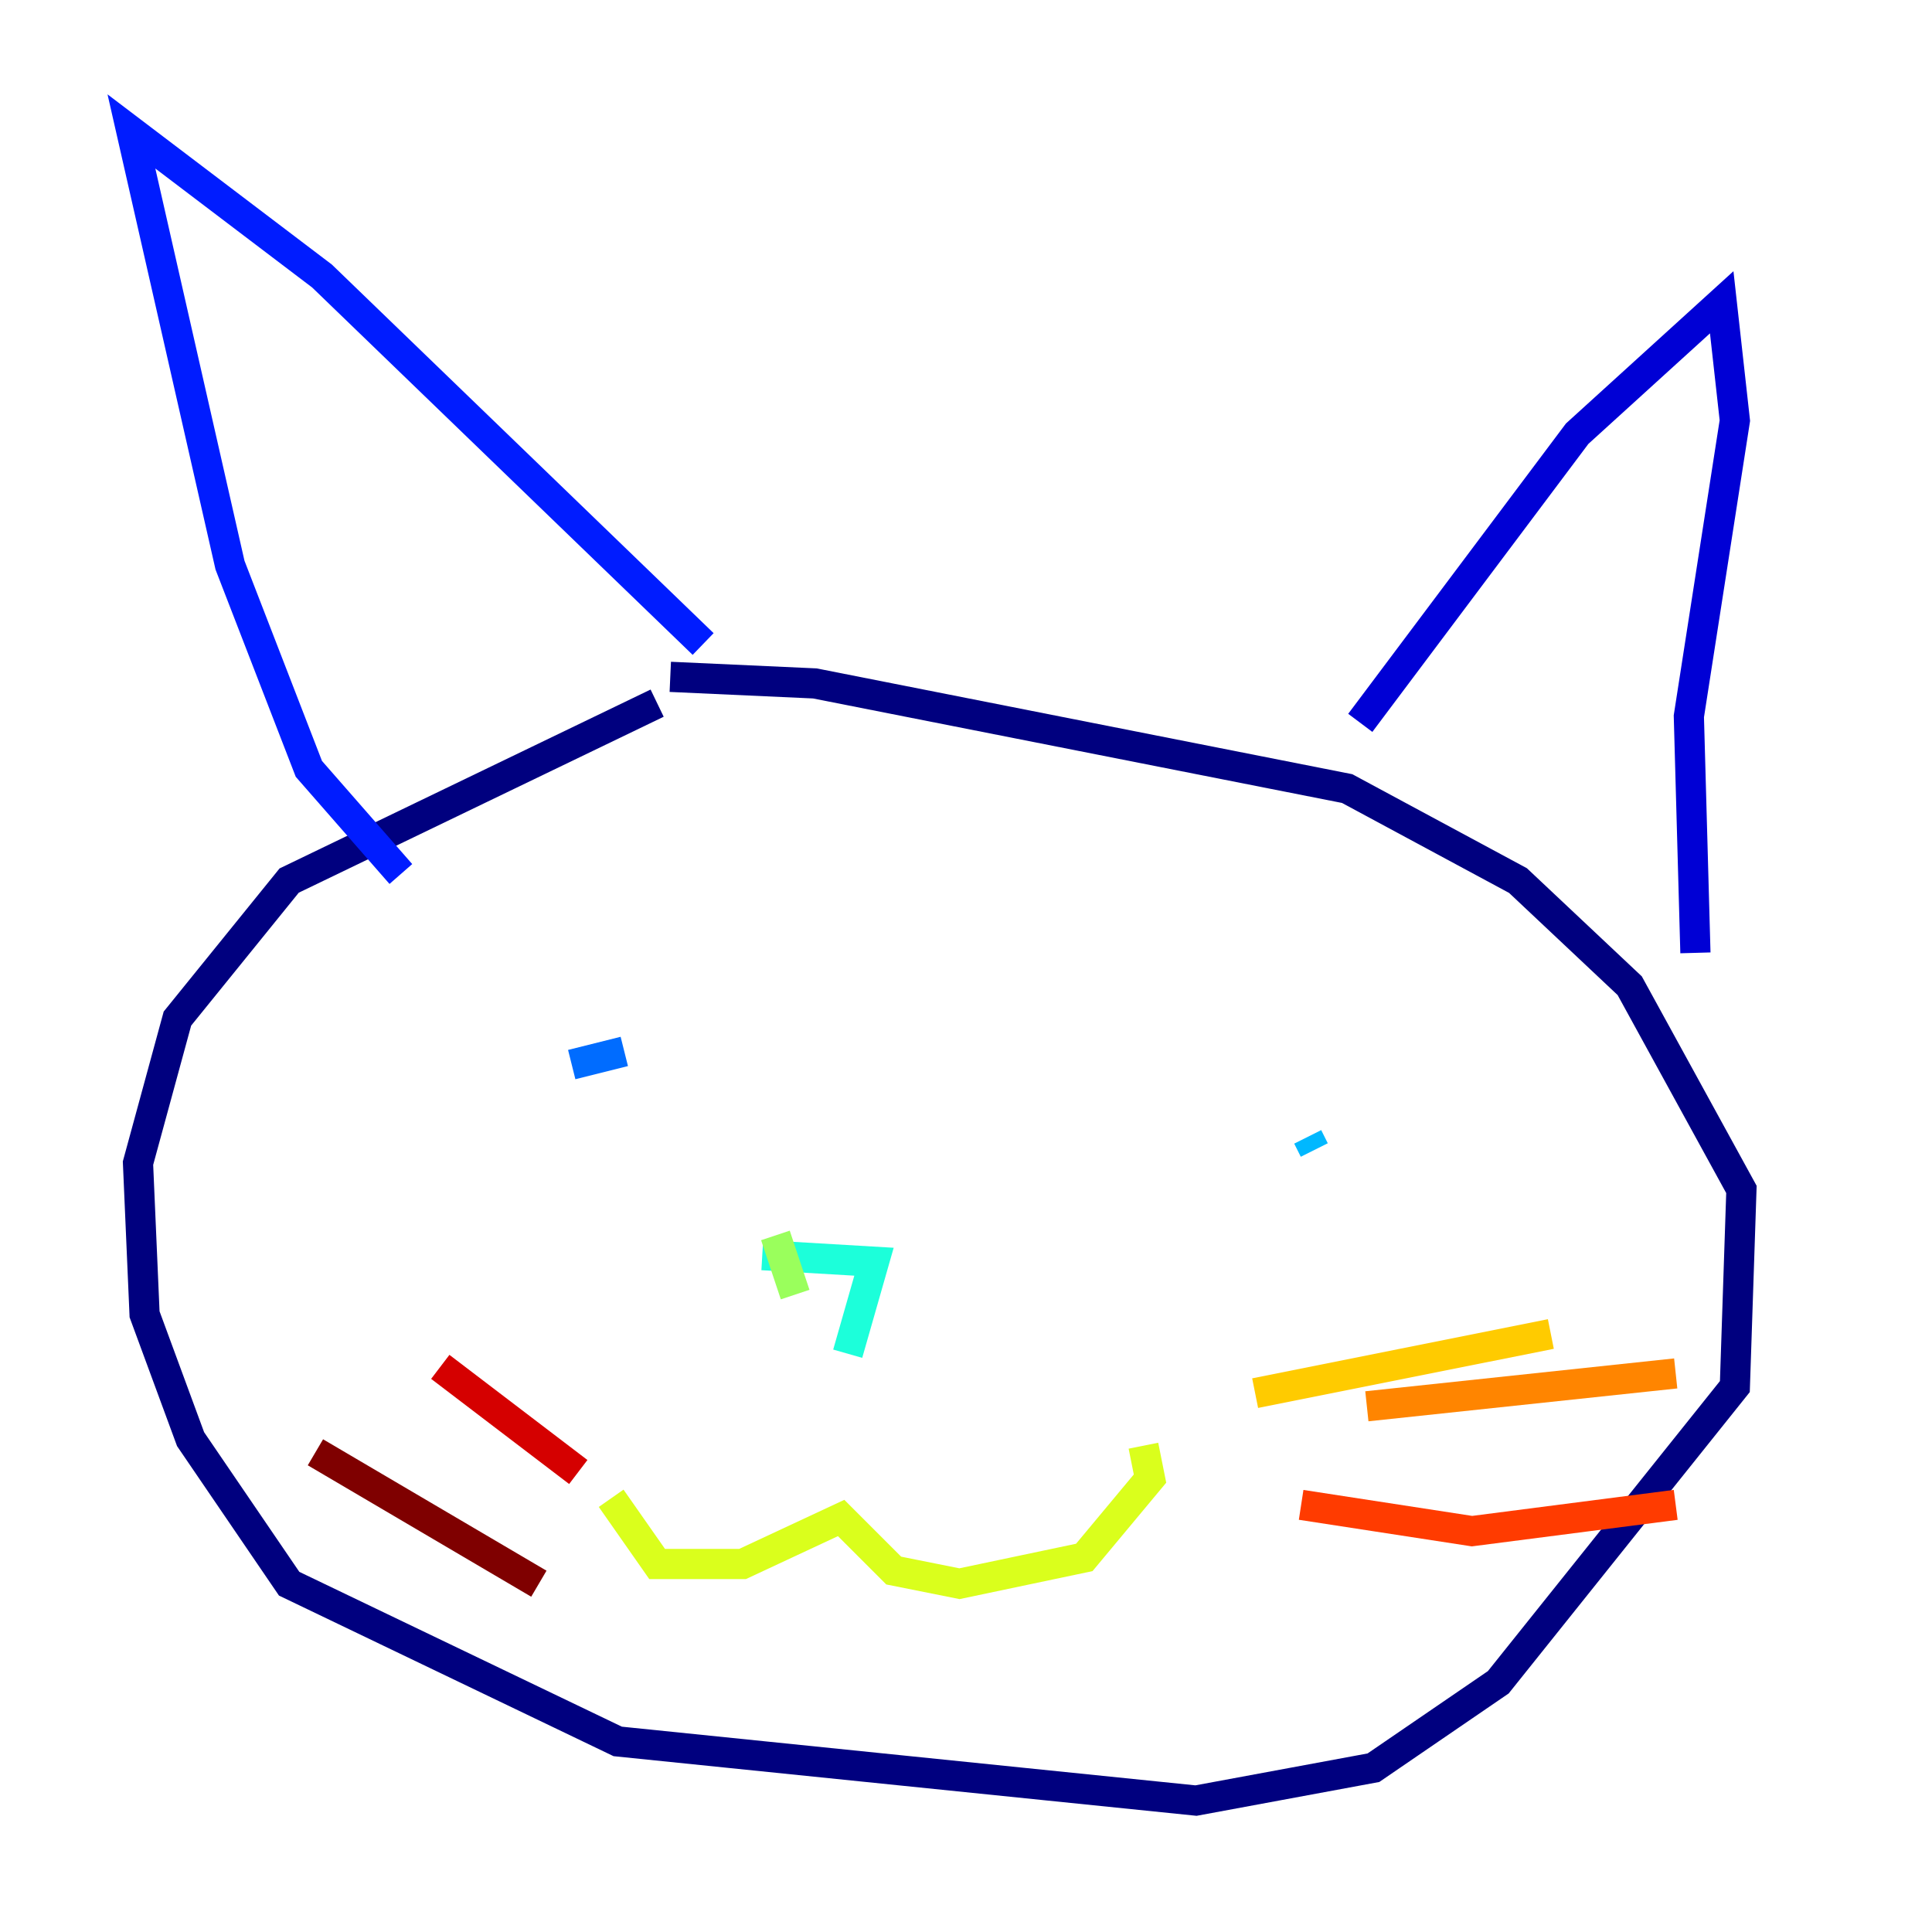 <?xml version="1.0" encoding="utf-8" ?>
<svg baseProfile="tiny" height="128" version="1.2" viewBox="0,0,128,128" width="128" xmlns="http://www.w3.org/2000/svg" xmlns:ev="http://www.w3.org/2001/xml-events" xmlns:xlink="http://www.w3.org/1999/xlink"><defs /><polyline fill="none" points="43.537,46.585 19.157,58.34 11.755,67.483 9.143,77.061 9.578,87.075 12.626,95.347 19.157,104.925 40.925,115.374 79.238,119.293 90.993,117.116 99.265,111.456 114.939,91.864 115.374,78.803 107.973,65.306 100.571,58.34 89.252,52.245 53.986,45.279 44.408,44.843" stroke="#00007f" stroke-width="2" /><polyline fill="none" points="90.122,47.891 104.49,28.735 114.068,20.027 114.939,27.864 111.891,47.456 112.326,63.129" stroke="#0000d5" stroke-width="2" /><polyline fill="none" points="26.558,57.905 20.463,50.939 15.238,37.442 8.707,8.707 21.333,18.286 46.585,42.667" stroke="#001cff" stroke-width="2" /><polyline fill="none" points="41.361,69.66 37.878,70.531" stroke="#006cff" stroke-width="2" /><polyline fill="none" points="86.639,75.32 87.075,76.191" stroke="#00b8ff" stroke-width="2" /><polyline fill="none" points="50.503,83.156 57.905,83.592 56.163,89.687" stroke="#1cffda" stroke-width="2" /><polyline fill="none" points="53.986,81.85 53.986,81.85" stroke="#5cff9a" stroke-width="2" /><polyline fill="none" points="51.374,81.85 52.68,85.769" stroke="#9aff5c" stroke-width="2" /><polyline fill="none" points="40.49,99.265 43.537,103.619 49.197,103.619 55.728,100.571 59.211,104.054 63.565,104.925 71.837,103.184 76.191,97.959 75.755,95.782" stroke="#daff1c" stroke-width="2" /><polyline fill="none" points="83.156,92.299 102.748,88.381" stroke="#ffcb00" stroke-width="2" /><polyline fill="none" points="90.558,93.17 111.02,90.993" stroke="#ff8500" stroke-width="2" /><polyline fill="none" points="86.204,99.701 97.524,101.442 111.02,99.701" stroke="#ff3b00" stroke-width="2" /><polyline fill="none" points="38.313,97.524 29.17,90.558" stroke="#d50000" stroke-width="2" /><polyline fill="none" points="35.701,104.925 20.898,96.218" stroke="#7f0000" stroke-width="2" /></svg>